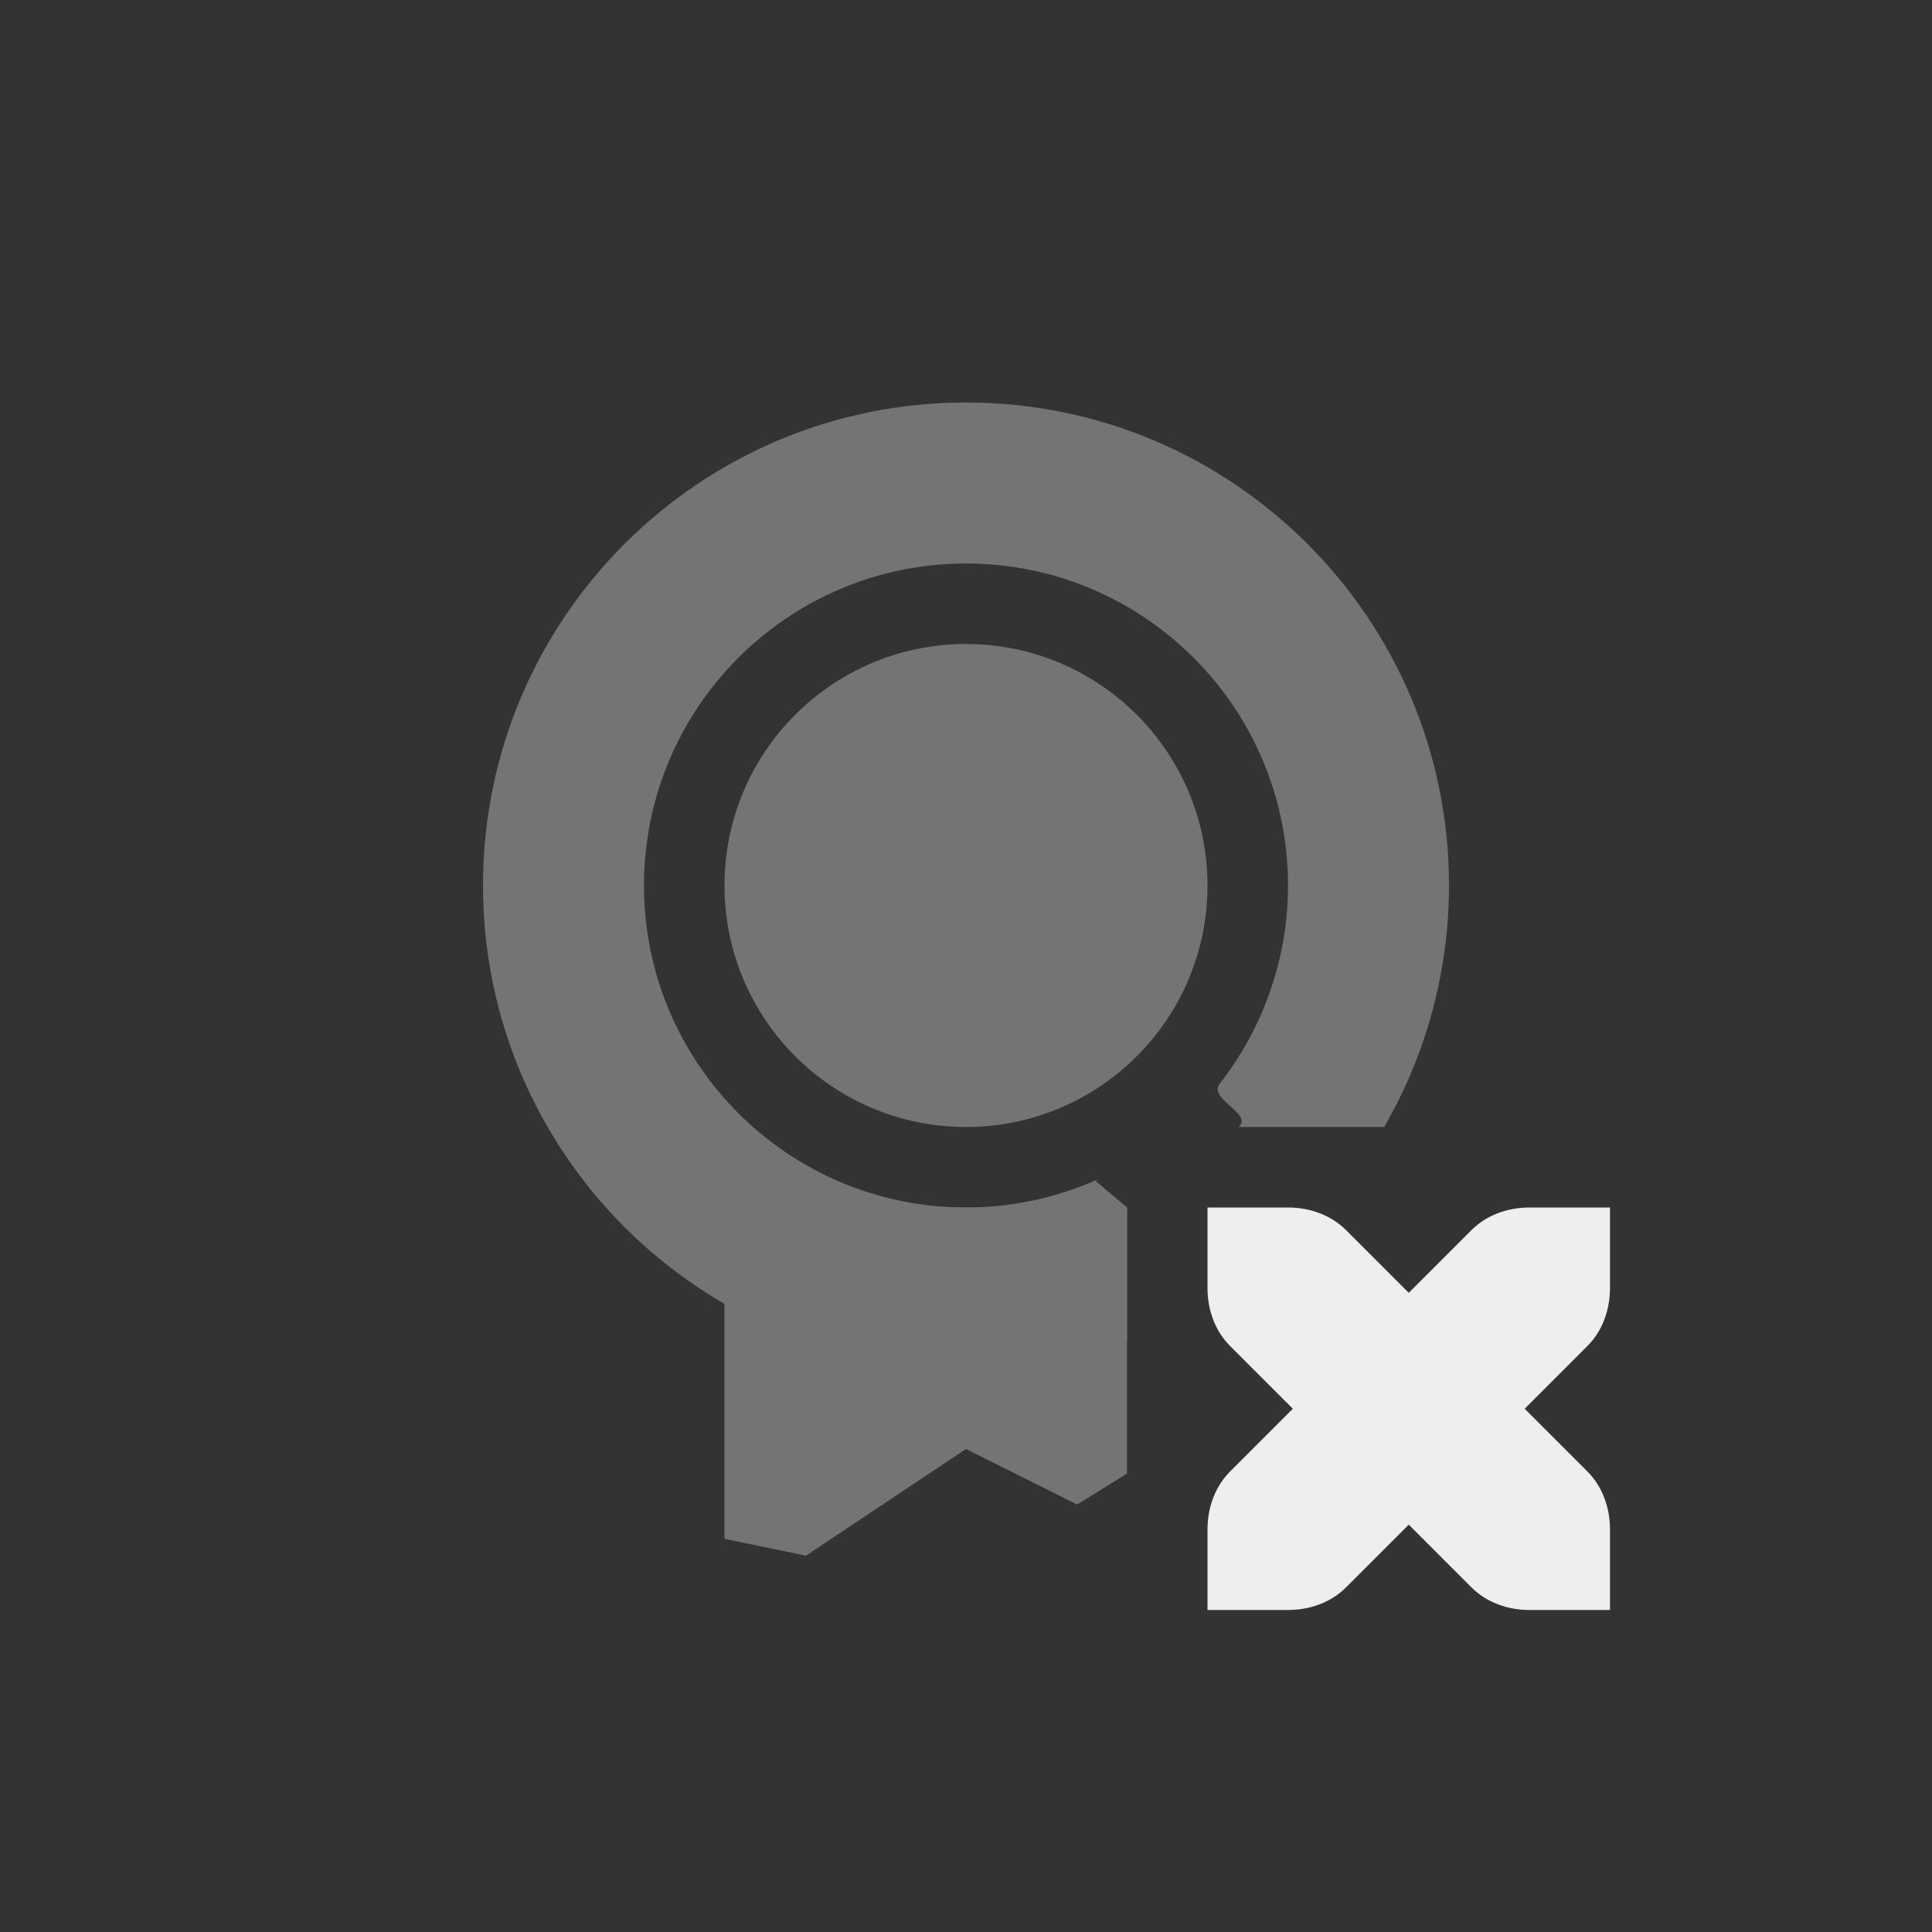 <?xml version="1.0" encoding="UTF-8" standalone="no"?>
<svg
   width="24"
   height="24"
   version="1.1"
   id="svg13"
   sodipodi:docname="seahorse-sign-bad.svg"
   inkscape:version="1.1.2 (0a00cf5339, 2022-02-04)"
   xmlns:inkscape="http://www.inkscape.org/namespaces/inkscape"
   xmlns:sodipodi="http://sodipodi.sourceforge.net/DTD/sodipodi-0.dtd"
   xmlns="http://www.w3.org/2000/svg"
   xmlns:svg="http://www.w3.org/2000/svg">
  <rect width="100%" height="100%" fill="#333333" stroke="none"/>
  <sodipodi:namedview
     id="namedview15"
     pagecolor="#000000"
     bordercolor="#666666"
     borderopacity="1.0"
     inkscape:pageshadow="2"
     inkscape:pageopacity="0"
     inkscape:pagecheckerboard="0"
     showgrid="false"
     inkscape:zoom="28.416667"
     inkscape:cx="11.982405"
     inkscape:cy="11.964809"
     inkscape:window-width="1482"
     inkscape:window-height="967"
     inkscape:window-x="0"
     inkscape:window-y="29"
     inkscape:window-maximized="1"
     inkscape:current-layer="g11" />
  <defs
     id="defs3">
    <style
       id="current-color-scheme"
       type="text/css">
   .ColorScheme-Text { color:#eeeeec; } .ColorScheme-Highlight { color:#367bf0; } .ColorScheme-NeutralText { color:#ffcc44; } .ColorScheme-PositiveText { color:#3db47e; } .ColorScheme-NegativeText { color:#dd4747; }
  </style>
  </defs>
  <path
     style="fill:currentColor"
     class="ColorScheme-Text"
     d="M 15,15 V 16 C 15,16.28 15.1,16.54 15.28,16.72 L 16.06,17.5 15.28,18.28 C 15.1,18.46 15,18.72 15,19 V 20 H 16 C 16.28,20 16.54,19.9 16.72,19.72 L 17.5,18.94 18.28,19.72 C 18.46,19.9 18.72,20 19,20 H 20 V 19 C 20,18.72 19.9,18.46 19.72,18.28 L 18.94,17.5 19.72,16.72 C 19.9,16.54 20,16.28 20,16 V 15 H 19 C 18.72,15 18.46,15.1 18.28,15.28 L 17.5,16.06 16.72,15.28 C 16.54,15.1 16.28,15 16,15 Z"
     id="path5" />
  <g
     style="opacity:.35"
     transform="translate(4,4)"
     id="g11">
    <path
       style="fill:currentColor"
       class="ColorScheme-Text"
       d="m 5,11 v 4.116 l 1.012,0.209 v 0 0 L 8,14 9.381,14.69 10,14.306 v 0 V 11"
       id="path7"
       sodipodi:nodetypes="cccccccccc" />
    <path
       style="fill:currentColor"
       class="ColorScheme-Text"
       d="M 8,1 C 4.686,1 2,3.686 2,7 c 0,3.314 2.686,6 6,6 0.681,-2.74e-4 1.358,-0.117 2,-0.344 V 10.999 L 9.603,10.665 c -0.129,0.074 0.135,-0.059 0,0 C 9.099,10.886 8.553,11 8,11 5.791,11 4,9.209 4,7 4,4.791 5.791,3 8,3 10.209,3 12,4.791 12,7 12,7.899 11.697,8.763 11.153,9.461 11.002,9.654 11.573,9.835 11.386,10 v 0 H 13.195 C 13.722,9.088 14,8.053 14,7 14,3.686 11.314,1 8,1 Z M 8,4 C 6.343,4 5,5.343 5,7 5,8.657 6.343,10 8,10 9.657,10 11,8.657 11,7 11,5.343 9.657,4 8,4 Z"
       id="path9"
       sodipodi:nodetypes="ssccccscsscsccccssssss" />
  </g>
</svg>
